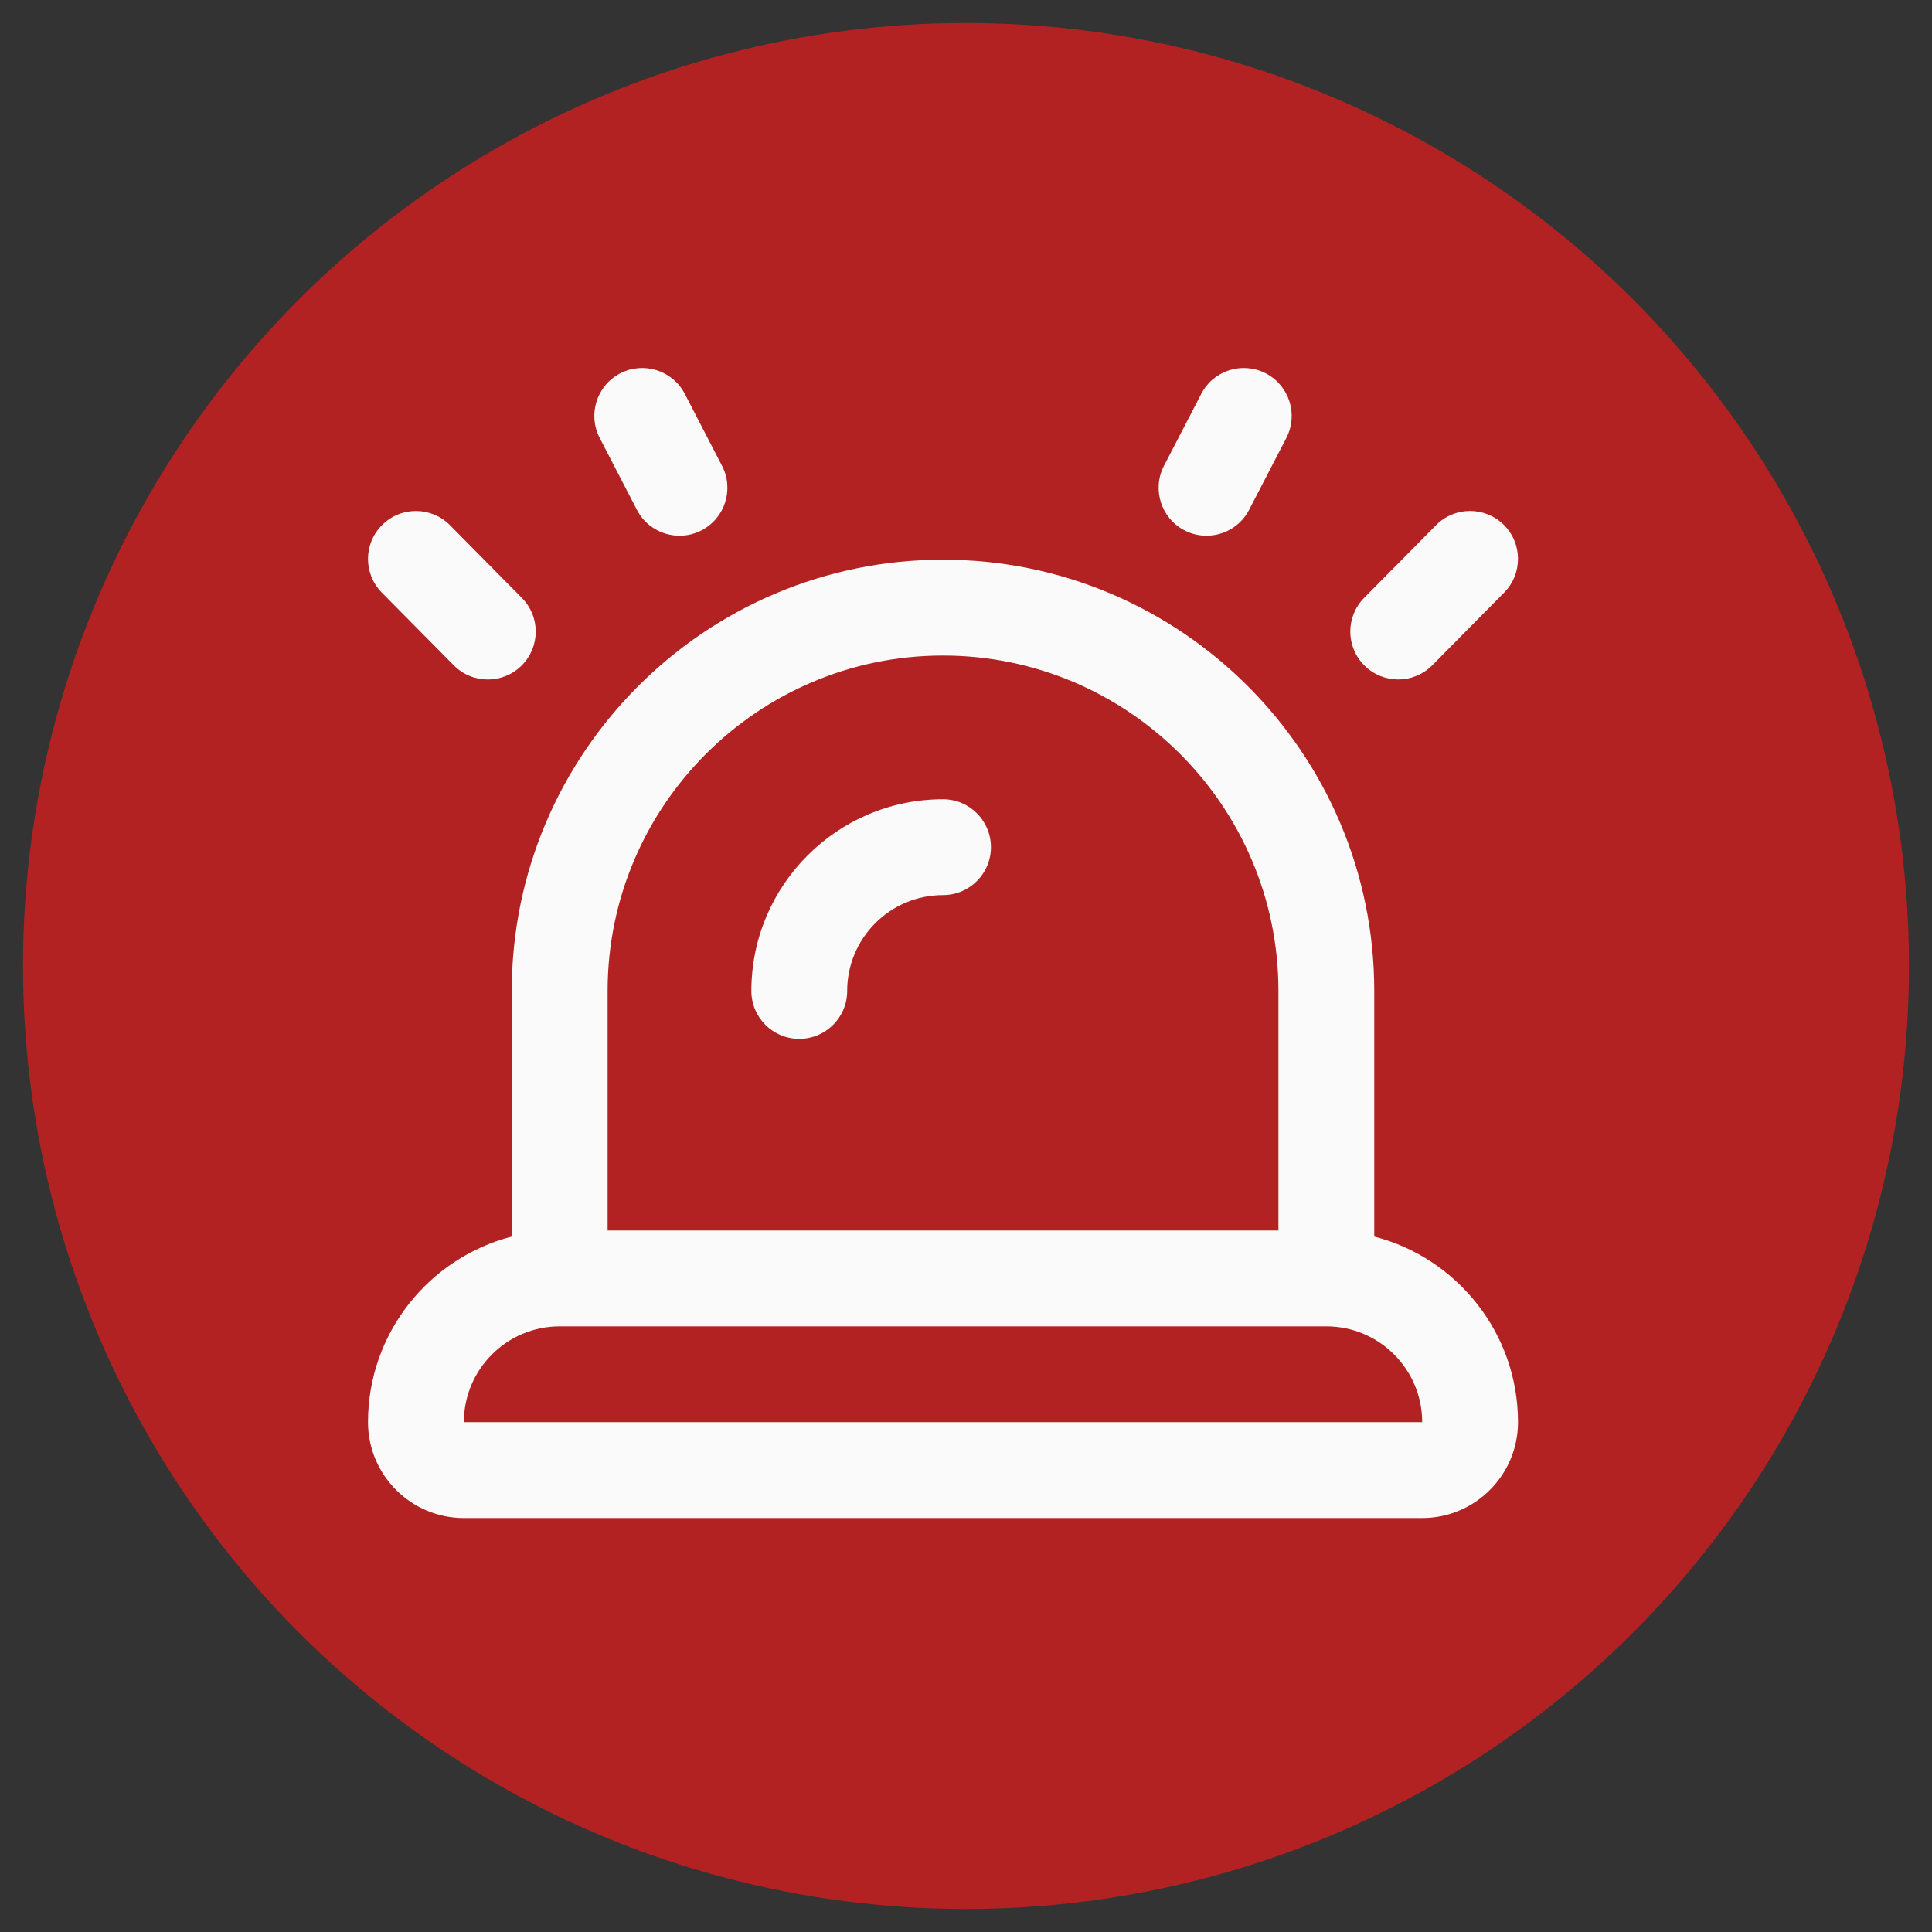 <svg width="42" height="42" viewBox="0 0 42 42" fill="none" xmlns="http://www.w3.org/2000/svg">
<rect x="0" y="0" width="42" height="42" fill="#333333" stroke="none"/>
<circle cx="21" cy="21" r="20.5" fill="#B22222"/>
<path d="M29.875 26.882V21.542C29.875 16.372 25.67 12.167 20.5 12.167C15.33 12.167 11.125 16.372 11.125 21.542V26.882C9.329 27.345 8 28.979 8 30.917C8 32.066 8.935 33.001 10.084 33.001H30.917C32.066 33.001 33 32.066 33 30.917C33 28.979 31.671 27.345 29.875 26.882ZM20.5 14.251C24.52 14.251 27.792 17.522 27.792 21.542V26.75H13.209V21.542C13.209 17.522 16.48 14.251 20.5 14.251ZM10.084 30.917C10.084 29.768 11.018 28.834 12.167 28.834H28.834C29.983 28.834 30.917 29.768 30.917 30.917H10.084ZM29.664 14.47C29.254 14.065 29.251 13.407 29.655 12.997L31.218 11.417C31.622 11.008 32.282 11.005 32.691 11.409C33.1 11.814 33.103 12.472 32.699 12.882L31.137 14.462C30.933 14.668 30.665 14.771 30.396 14.771C30.131 14.771 29.867 14.67 29.664 14.47ZM25.304 10.126L26.114 8.563C26.378 8.05 27.009 7.853 27.518 8.117C28.028 8.382 28.228 9.01 27.964 9.521L27.154 11.084C26.969 11.442 26.605 11.646 26.228 11.646C26.067 11.646 25.903 11.609 25.75 11.53C25.24 11.265 25.04 10.637 25.304 10.126ZM8.301 12.883C7.896 12.473 7.9 11.815 8.31 11.41C8.718 11.005 9.379 11.009 9.783 11.418L11.345 12.998C11.75 13.408 11.746 14.066 11.337 14.471C11.135 14.671 10.869 14.772 10.604 14.772C10.336 14.772 10.067 14.669 9.864 14.463L8.301 12.883ZM13.037 9.521C12.772 9.011 12.972 8.382 13.482 8.117C13.99 7.853 14.621 8.05 14.887 8.563L15.696 10.126C15.961 10.636 15.761 11.265 15.25 11.53C15.098 11.609 14.934 11.646 14.772 11.646C14.396 11.646 14.031 11.442 13.846 11.084L13.037 9.521ZM16.334 21.542C16.334 19.244 18.202 17.375 20.5 17.375C21.076 17.375 21.542 17.841 21.542 18.417C21.542 18.993 21.076 19.459 20.5 19.459C19.351 19.459 18.417 20.393 18.417 21.542C18.417 22.118 17.951 22.584 17.375 22.584C16.799 22.584 16.334 22.118 16.334 21.542Z" fill="#FAFAFA"/>
</svg>
